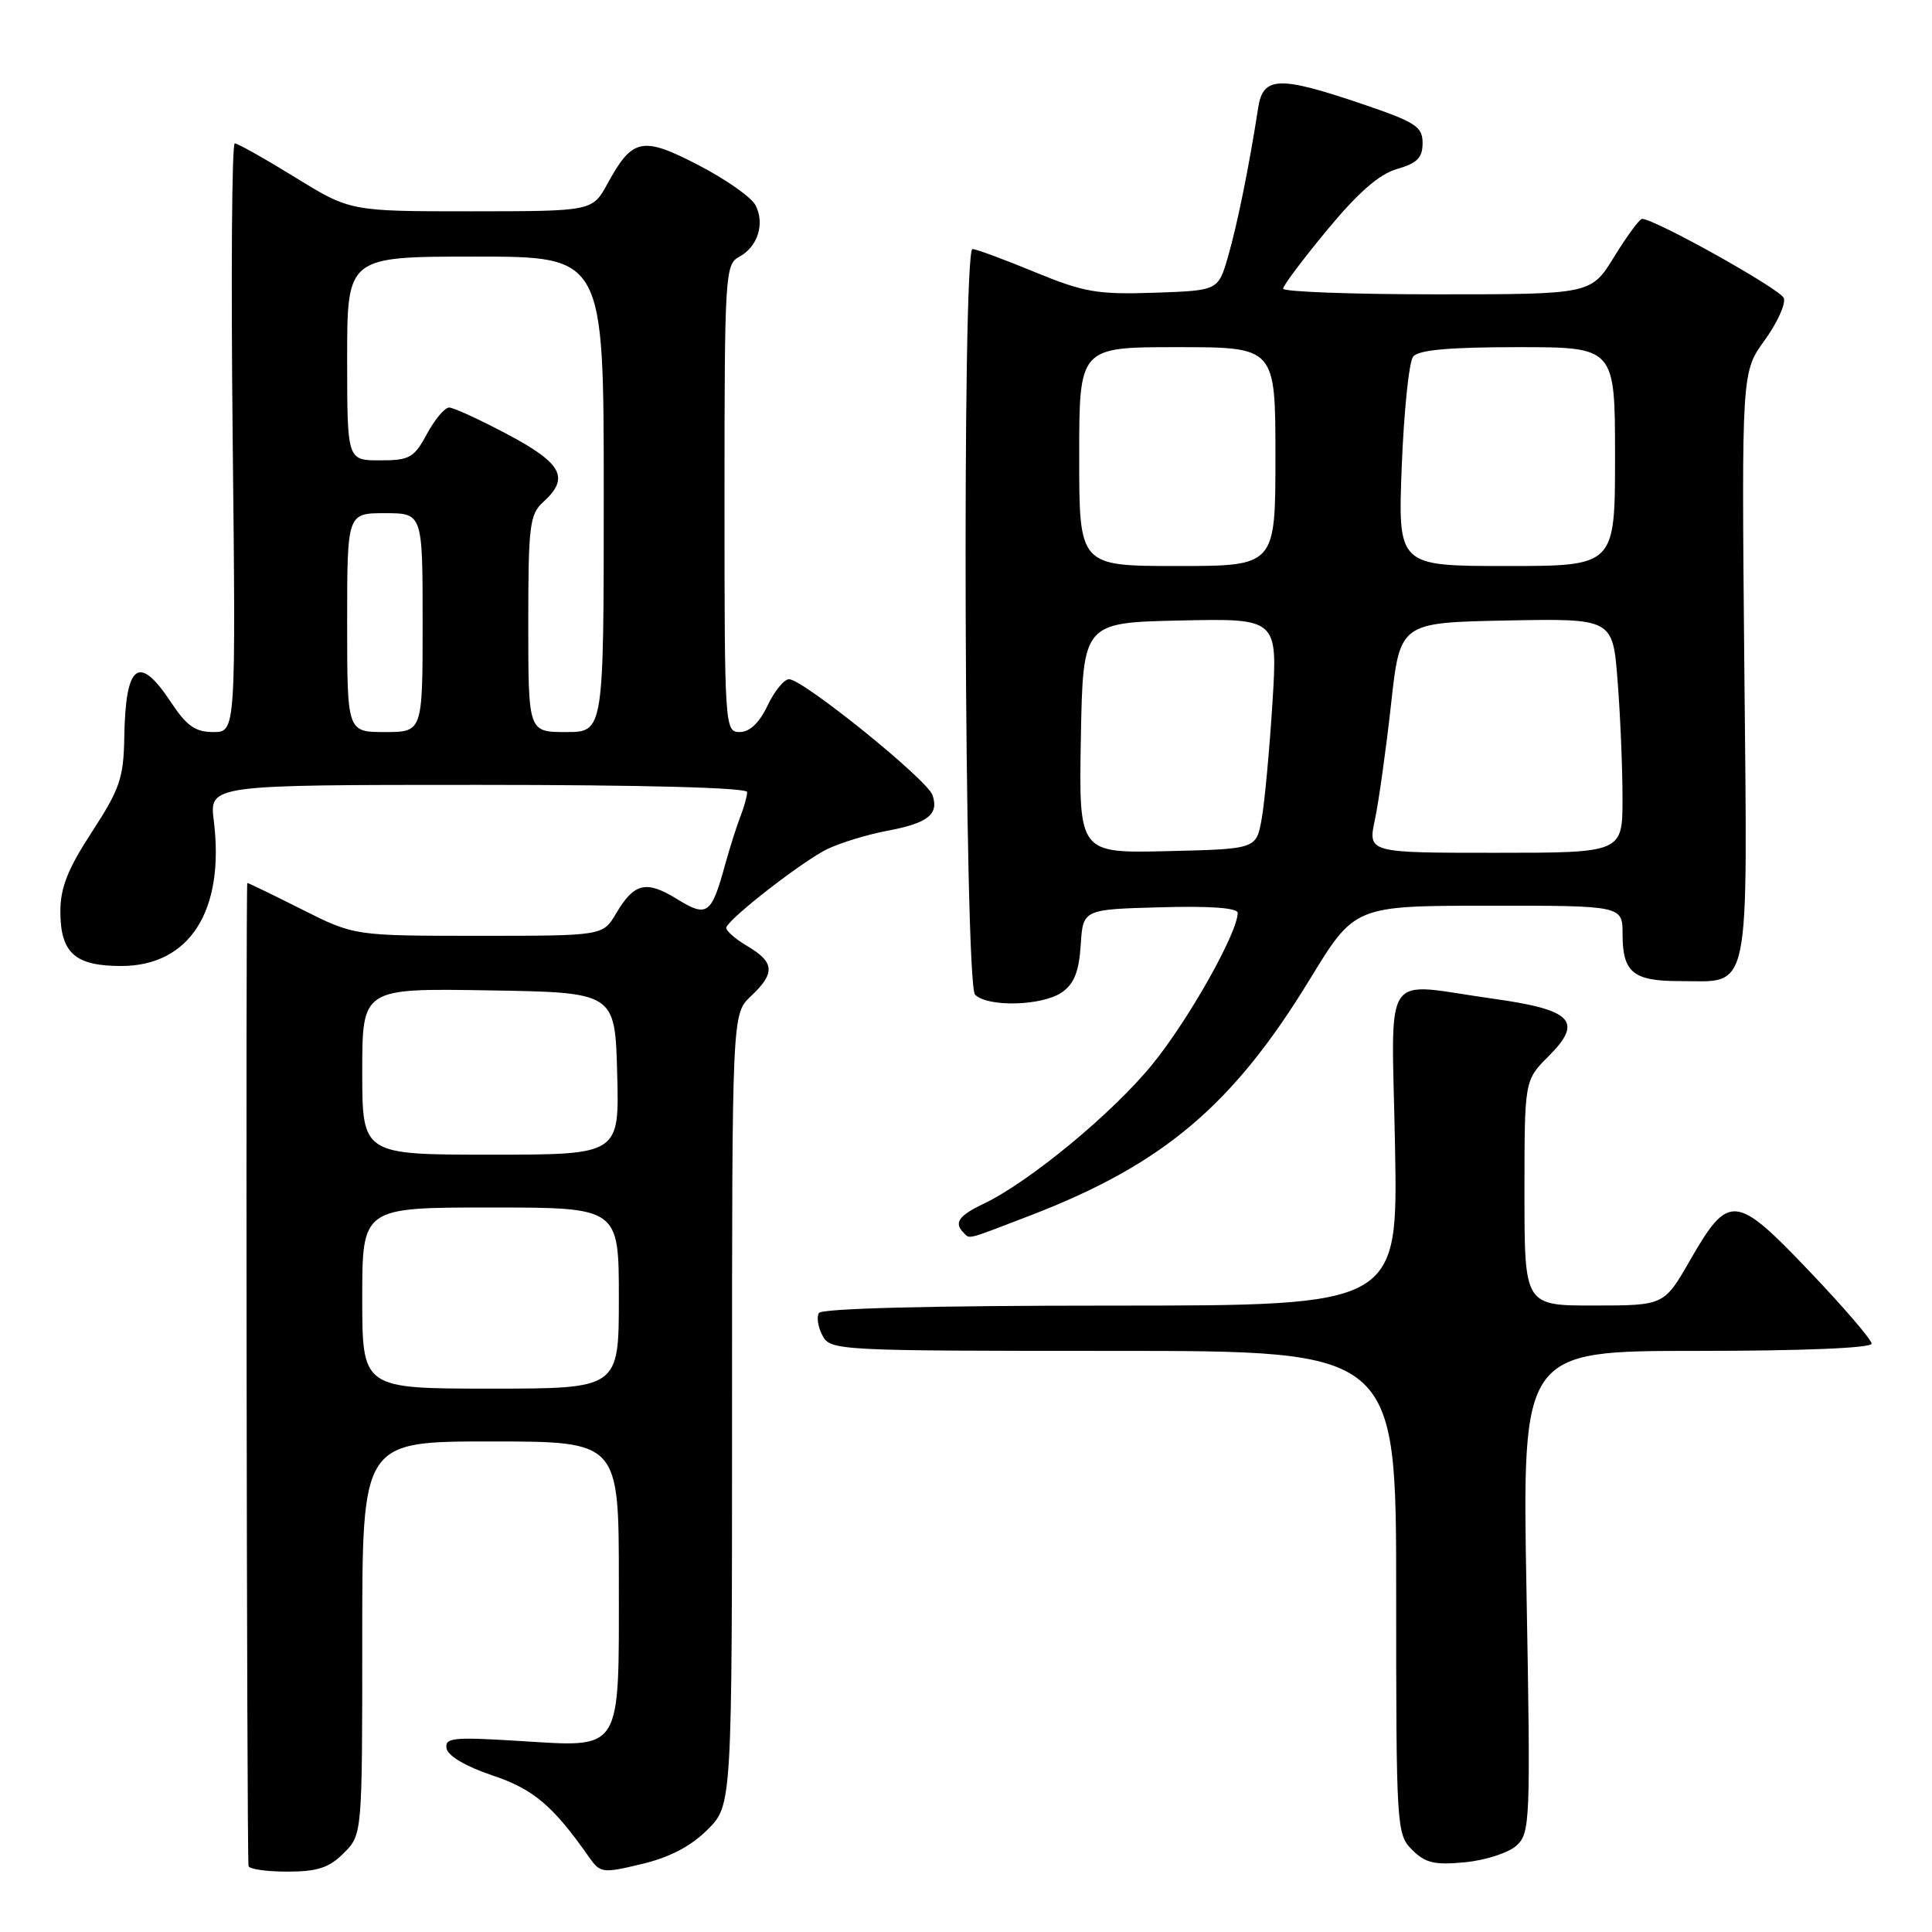 <?xml version="1.0" encoding="UTF-8" standalone="no"?>
<!DOCTYPE svg PUBLIC "-//W3C//DTD SVG 1.1//EN" "http://www.w3.org/Graphics/SVG/1.1/DTD/svg11.dtd" >
<svg xmlns="http://www.w3.org/2000/svg" xmlns:xlink="http://www.w3.org/1999/xlink" version="1.1" viewBox="0 0 256 256">
 <g >
 <path fill="currentColor"
d=" M 45.55 245.55 C 48.00 243.09 48.00 243.09 48.00 217.05 C 48.00 191.00 48.00 191.00 65.00 191.00 C 82.00 191.00 82.00 191.00 82.00 209.43 C 82.00 232.48 82.60 231.52 68.72 230.68 C 59.96 230.14 58.90 230.26 59.18 231.70 C 59.37 232.68 61.78 234.09 65.21 235.24 C 70.66 237.05 73.28 239.26 78.05 246.08 C 79.55 248.20 79.83 248.24 85.05 246.99 C 88.74 246.11 91.55 244.64 93.75 242.44 C 97.00 239.20 97.00 239.20 97.00 186.77 C 97.00 134.35 97.00 134.35 99.50 132.00 C 102.76 128.93 102.65 127.50 98.99 125.34 C 97.34 124.36 96.10 123.25 96.24 122.88 C 96.75 121.54 106.51 113.99 109.66 112.49 C 111.43 111.65 114.97 110.57 117.53 110.09 C 122.95 109.08 124.44 107.91 123.56 105.35 C 122.84 103.28 106.40 90.00 104.55 90.00 C 103.90 90.00 102.62 91.57 101.70 93.50 C 100.61 95.79 99.34 97.00 98.02 97.00 C 96.04 97.00 96.00 96.42 96.00 66.04 C 96.00 36.46 96.09 35.02 97.93 34.04 C 100.42 32.71 101.39 29.60 100.09 27.16 C 99.52 26.11 96.13 23.73 92.55 21.88 C 85.11 18.02 83.80 18.29 80.50 24.33 C 78.50 27.99 78.50 27.99 62.45 28.00 C 46.41 28.00 46.41 28.00 39.11 23.50 C 35.09 21.02 31.49 19.00 31.11 19.00 C 30.72 19.00 30.60 36.55 30.83 58.00 C 31.25 97.00 31.25 97.00 28.26 97.00 C 25.87 97.00 24.73 96.19 22.62 93.00 C 18.39 86.61 16.63 87.95 16.47 97.65 C 16.38 103.09 15.89 104.53 12.19 110.22 C 8.99 115.12 8.00 117.61 8.00 120.75 C 8.00 126.27 9.93 128.00 16.06 128.00 C 25.13 128.00 29.80 120.68 28.33 108.75 C 27.74 104.00 27.74 104.00 63.37 104.00 C 85.28 104.00 99.00 104.37 99.00 104.95 C 99.00 105.48 98.60 106.94 98.10 108.20 C 97.61 109.47 96.71 112.30 96.10 114.50 C 94.27 121.20 93.71 121.60 89.71 119.13 C 85.63 116.61 84.03 116.98 81.64 121.03 C 79.89 124.00 79.89 124.00 63.42 124.00 C 46.95 124.00 46.95 124.00 40.00 120.50 C 36.18 118.58 32.93 117.00 32.77 117.00 C 32.55 117.00 32.69 244.94 32.93 247.25 C 32.97 247.66 35.27 248.00 38.05 248.00 C 42.07 248.00 43.59 247.50 45.55 245.55 Z  M 200.93 244.56 C 202.76 242.90 202.82 241.47 202.27 210.91 C 201.69 179.00 201.69 179.00 224.84 179.00 C 238.89 179.00 248.00 178.62 248.00 178.04 C 248.00 177.52 244.27 173.18 239.72 168.41 C 229.95 158.16 229.07 158.09 223.94 166.99 C 220.50 172.98 220.50 172.98 211.25 172.99 C 202.00 173.00 202.00 173.00 202.00 158.08 C 202.00 143.15 202.00 143.15 205.18 139.97 C 209.83 135.33 208.36 133.80 197.89 132.34 C 182.81 130.24 184.41 127.83 184.85 152.00 C 185.23 173.00 185.23 173.00 147.17 173.00 C 123.42 173.00 108.89 173.37 108.51 173.98 C 108.18 174.52 108.39 175.87 108.99 176.98 C 110.04 178.95 110.97 179.00 147.54 179.00 C 185.00 179.00 185.00 179.00 185.00 211.00 C 185.00 242.25 185.05 243.05 187.12 245.12 C 188.86 246.86 190.09 247.15 194.13 246.76 C 196.82 246.50 199.88 245.51 200.93 244.56 Z  M 136.56 161.04 C 154.14 154.27 163.38 146.45 173.56 129.76 C 179.50 120.02 179.50 120.02 197.25 120.01 C 215.00 120.00 215.00 120.00 215.00 123.80 C 215.00 128.84 216.40 130.00 222.51 130.00 C 232.12 130.00 231.55 132.73 231.13 88.23 C 230.77 49.30 230.77 49.30 233.83 45.08 C 235.51 42.76 236.65 40.24 236.36 39.49 C 235.90 38.30 219.25 29.00 217.58 29.00 C 217.25 29.00 215.60 31.25 213.90 34.00 C 210.83 39.00 210.83 39.00 190.41 39.00 C 179.19 39.00 170.01 38.66 170.02 38.25 C 170.02 37.84 172.67 34.32 175.89 30.43 C 179.99 25.48 182.76 23.07 185.12 22.39 C 187.78 21.63 188.50 20.90 188.50 18.96 C 188.50 16.78 187.60 16.19 180.50 13.78 C 169.50 10.04 167.36 10.11 166.72 14.25 C 165.54 21.91 163.94 29.81 162.72 34.00 C 161.42 38.50 161.42 38.50 152.93 38.79 C 145.40 39.04 143.63 38.73 137.09 36.04 C 133.04 34.37 129.34 33.00 128.86 33.00 C 127.44 33.00 127.77 130.37 129.20 131.80 C 130.89 133.49 138.14 133.29 140.72 131.48 C 142.33 130.36 142.97 128.73 143.20 125.23 C 143.50 120.50 143.50 120.50 153.75 120.22 C 160.31 120.03 164.00 120.30 164.00 120.96 C 164.00 123.58 157.50 135.13 152.72 141.00 C 147.43 147.51 136.36 156.65 130.25 159.55 C 127.03 161.08 126.38 162.04 127.67 163.33 C 128.55 164.21 127.85 164.39 136.56 161.04 Z  M 48.00 172.00 C 48.00 160.00 48.00 160.00 65.00 160.00 C 82.00 160.00 82.00 160.00 82.00 172.00 C 82.00 184.00 82.00 184.00 65.00 184.00 C 48.00 184.00 48.00 184.00 48.00 172.00 Z  M 48.00 141.98 C 48.00 130.95 48.00 130.95 64.75 131.23 C 81.50 131.50 81.50 131.50 81.78 142.25 C 82.07 153.00 82.07 153.00 65.03 153.00 C 48.00 153.00 48.00 153.00 48.00 141.98 Z  M 46.00 82.50 C 46.00 68.00 46.00 68.00 51.00 68.00 C 56.00 68.00 56.00 68.00 56.00 82.50 C 56.00 97.00 56.00 97.00 51.00 97.00 C 46.00 97.00 46.00 97.00 46.00 82.50 Z  M 70.00 82.65 C 70.00 69.58 70.18 68.15 72.00 66.50 C 75.51 63.32 74.49 61.40 67.28 57.57 C 63.59 55.61 60.09 54.00 59.51 54.00 C 58.93 54.00 57.61 55.58 56.57 57.50 C 54.86 60.67 54.28 61.00 50.34 61.00 C 46.00 61.00 46.00 61.00 46.00 47.50 C 46.00 34.00 46.00 34.00 63.00 34.00 C 80.00 34.00 80.00 34.00 80.00 65.50 C 80.00 97.00 80.00 97.00 75.00 97.00 C 70.00 97.00 70.00 97.00 70.00 82.65 Z  M 143.22 97.78 C 143.50 82.50 143.50 82.50 156.40 82.22 C 169.31 81.94 169.31 81.94 168.60 93.22 C 168.21 99.42 167.57 106.30 167.18 108.50 C 166.47 112.50 166.47 112.50 154.71 112.78 C 142.95 113.06 142.95 113.06 143.22 97.78 Z  M 182.19 108.58 C 182.70 106.15 183.66 99.29 184.32 93.33 C 185.51 82.50 185.51 82.50 199.60 82.22 C 213.70 81.95 213.70 81.95 214.34 90.22 C 214.70 94.78 214.99 101.76 214.99 105.75 C 215.00 113.00 215.00 113.00 198.12 113.00 C 181.24 113.00 181.24 113.00 182.19 108.58 Z  M 143.00 60.50 C 143.00 46.00 143.00 46.00 156.00 46.00 C 169.00 46.00 169.00 46.00 169.00 60.50 C 169.00 75.00 169.00 75.00 156.00 75.00 C 143.00 75.00 143.00 75.00 143.00 60.50 Z  M 185.74 61.75 C 186.03 54.46 186.70 47.94 187.25 47.25 C 187.95 46.37 192.02 46.00 201.12 46.00 C 214.00 46.00 214.00 46.00 214.00 60.50 C 214.00 75.00 214.00 75.00 199.62 75.00 C 185.23 75.00 185.23 75.00 185.74 61.75 Z "/>
</g>
</svg>